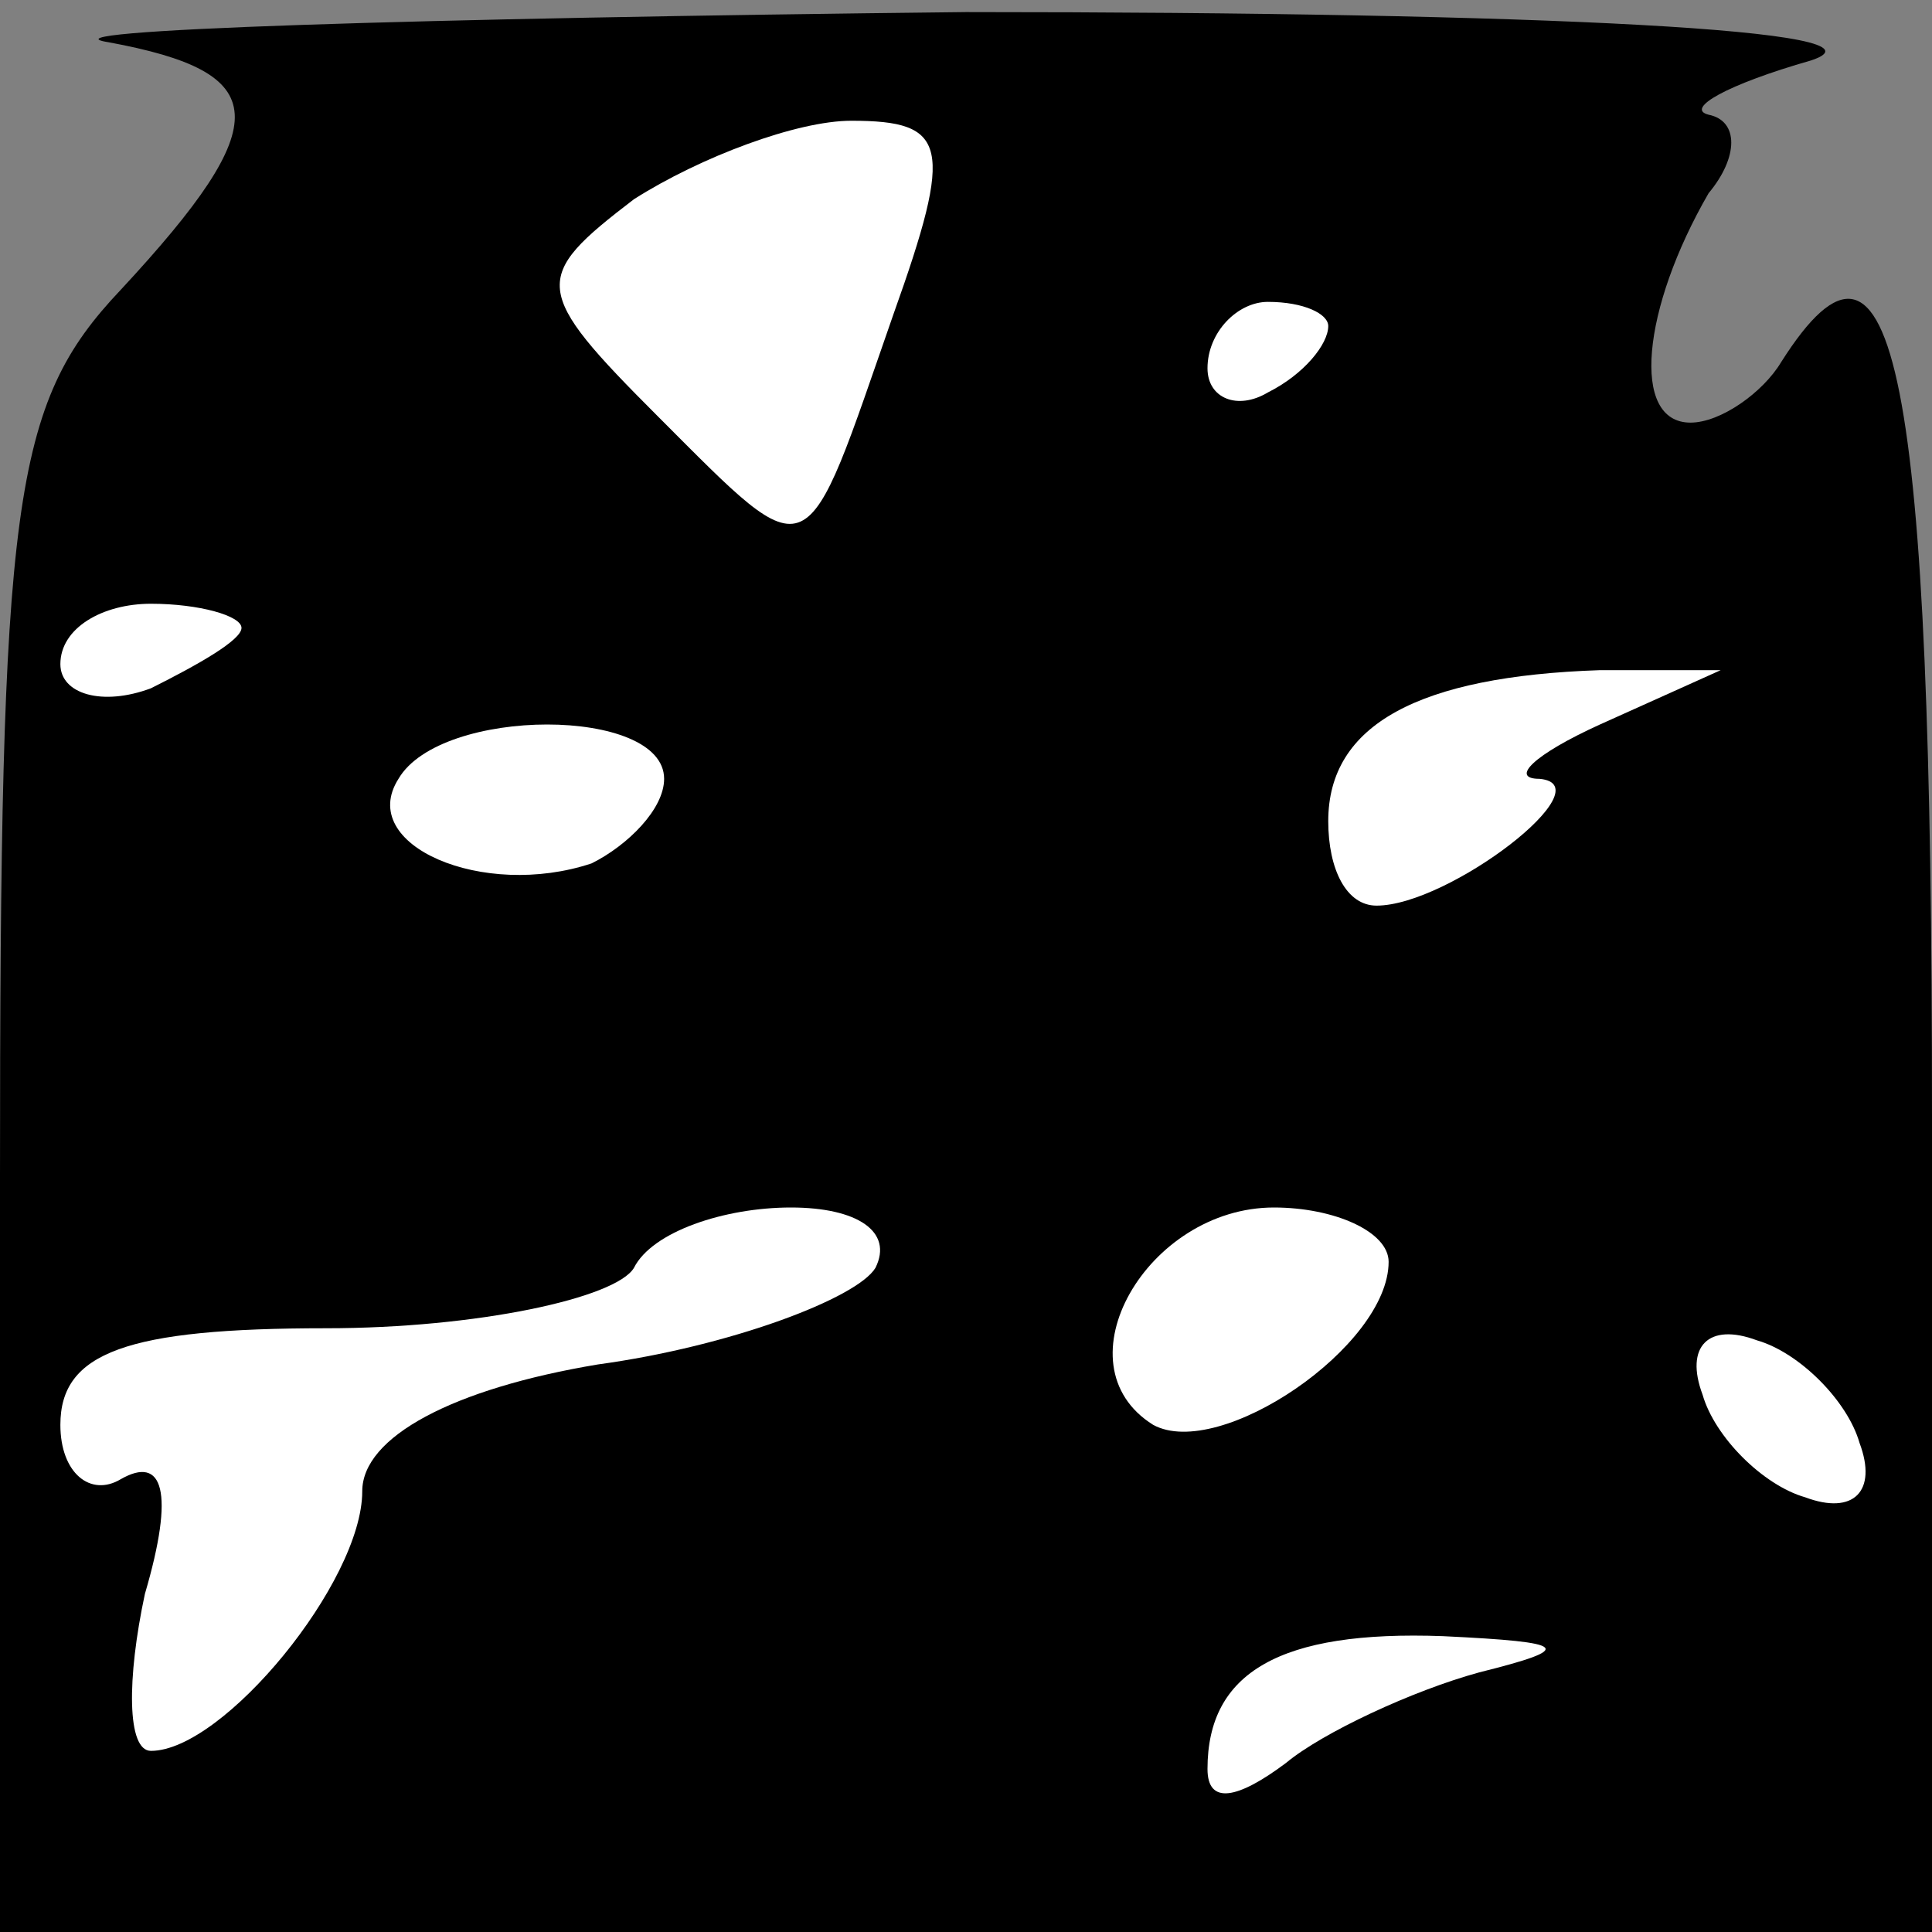 <?xml version="1.0" standalone="no"?>
<!DOCTYPE svg PUBLIC "-//W3C//DTD SVG 20010904//EN"
 "http://www.w3.org/TR/2001/REC-SVG-20010904/DTD/svg10.dtd">
<svg version="1.0" xmlns="http://www.w3.org/2000/svg"
 width="32pt" height="32pt" viewBox="0 0 32 32"
 preserveAspectRatio="xMidYMid meet">
<rect x="0" y="0" width="32" height="32" fill="#808080" stroke="none"/>
<g transform="translate(0,32) scale(0.1,-0.1)"
fill="#000000" stroke="none">
<path fill="#000000" stroke="none" d="M18 313 c27 -5 28 -13 2 -41 -18 -19
-20 -35 -20 -147 l0 -125 160 0 160 0 0 135 c0 123 -6 155 -25 125 -3 -5 -10
-10 -15 -10 -10 0 -8 19 3 38 5 6 5 12 0 13 -4 1 3 5 17 9 15 5 -44 8 -140 8
-91 -1 -155 -3 -142 -5z"/>
<path fill="#ffffff" stroke="none" d="M148 268 c-15 -43 -13 -43 -39 -17 -21
21 -21 23 -4 36 11 7 27 13 36 13 16 0 17 -4 7 -32z"/>
<path fill="#ffffff" stroke="none" d="M220 266 c0 -3 -4 -8 -10 -11 -5 -3
-10 -1 -10 4 0 6 5 11 10 11 6 0 10 -2 10 -4z"/>
<path fill="#ffffff" stroke="none" d="M40 216 c0 -2 -7 -6 -15 -10 -8 -3 -15
-1 -15 4 0 6 7 10 15 10 8 0 15 -2 15 -4z"/>
<path fill="#ffffff" stroke="none" d="M265 200 c-11 -5 -15 -9 -10 -9 11 -1
-15 -21 -27 -21 -5 0 -8 6 -8 14 0 16 15 24 45 25 l20 0 -20 -9z"/>
<path fill="#ffffff" stroke="none" d="M110 191 c0 -5 -6 -11 -12 -14 -18 -6
-39 3 -32 14 7 12 44 12 44 0z"/>
<path fill="#ffffff" stroke="none" d="M145 110 c-3 -5 -24 -13 -46 -16 -24
-4 -39 -12 -39 -21 0 -15 -23 -43 -35 -43 -4 0 -4 12 -1 26 5 17 3 23 -4 19
-5 -3 -10 1 -10 9 0 12 11 16 44 16 25 0 48 5 51 10 3 6 15 10 26 10 11 0 17
-4 14 -10z"/>
<path fill="#ffffff" stroke="none" d="M230 111 c0 -14 -28 -33 -39 -27 -16
10 -1 36 20 36 10 0 19 -4 19 -9z"/>
<path fill="#ffffff" stroke="none" d="M308 81 c3 -8 -1 -12 -9 -9 -7 2 -15
10 -17 17 -3 8 1 12 9 9 7 -2 15 -10 17 -17z"/>
<path fill="#ffffff" stroke="none" d="M245 43 c-11 -3 -26 -10 -32 -15 -8 -6
-13 -7 -13 -1 0 16 12 23 39 22 21 -1 22 -2 6 -6z"/>
</g>
</svg>
